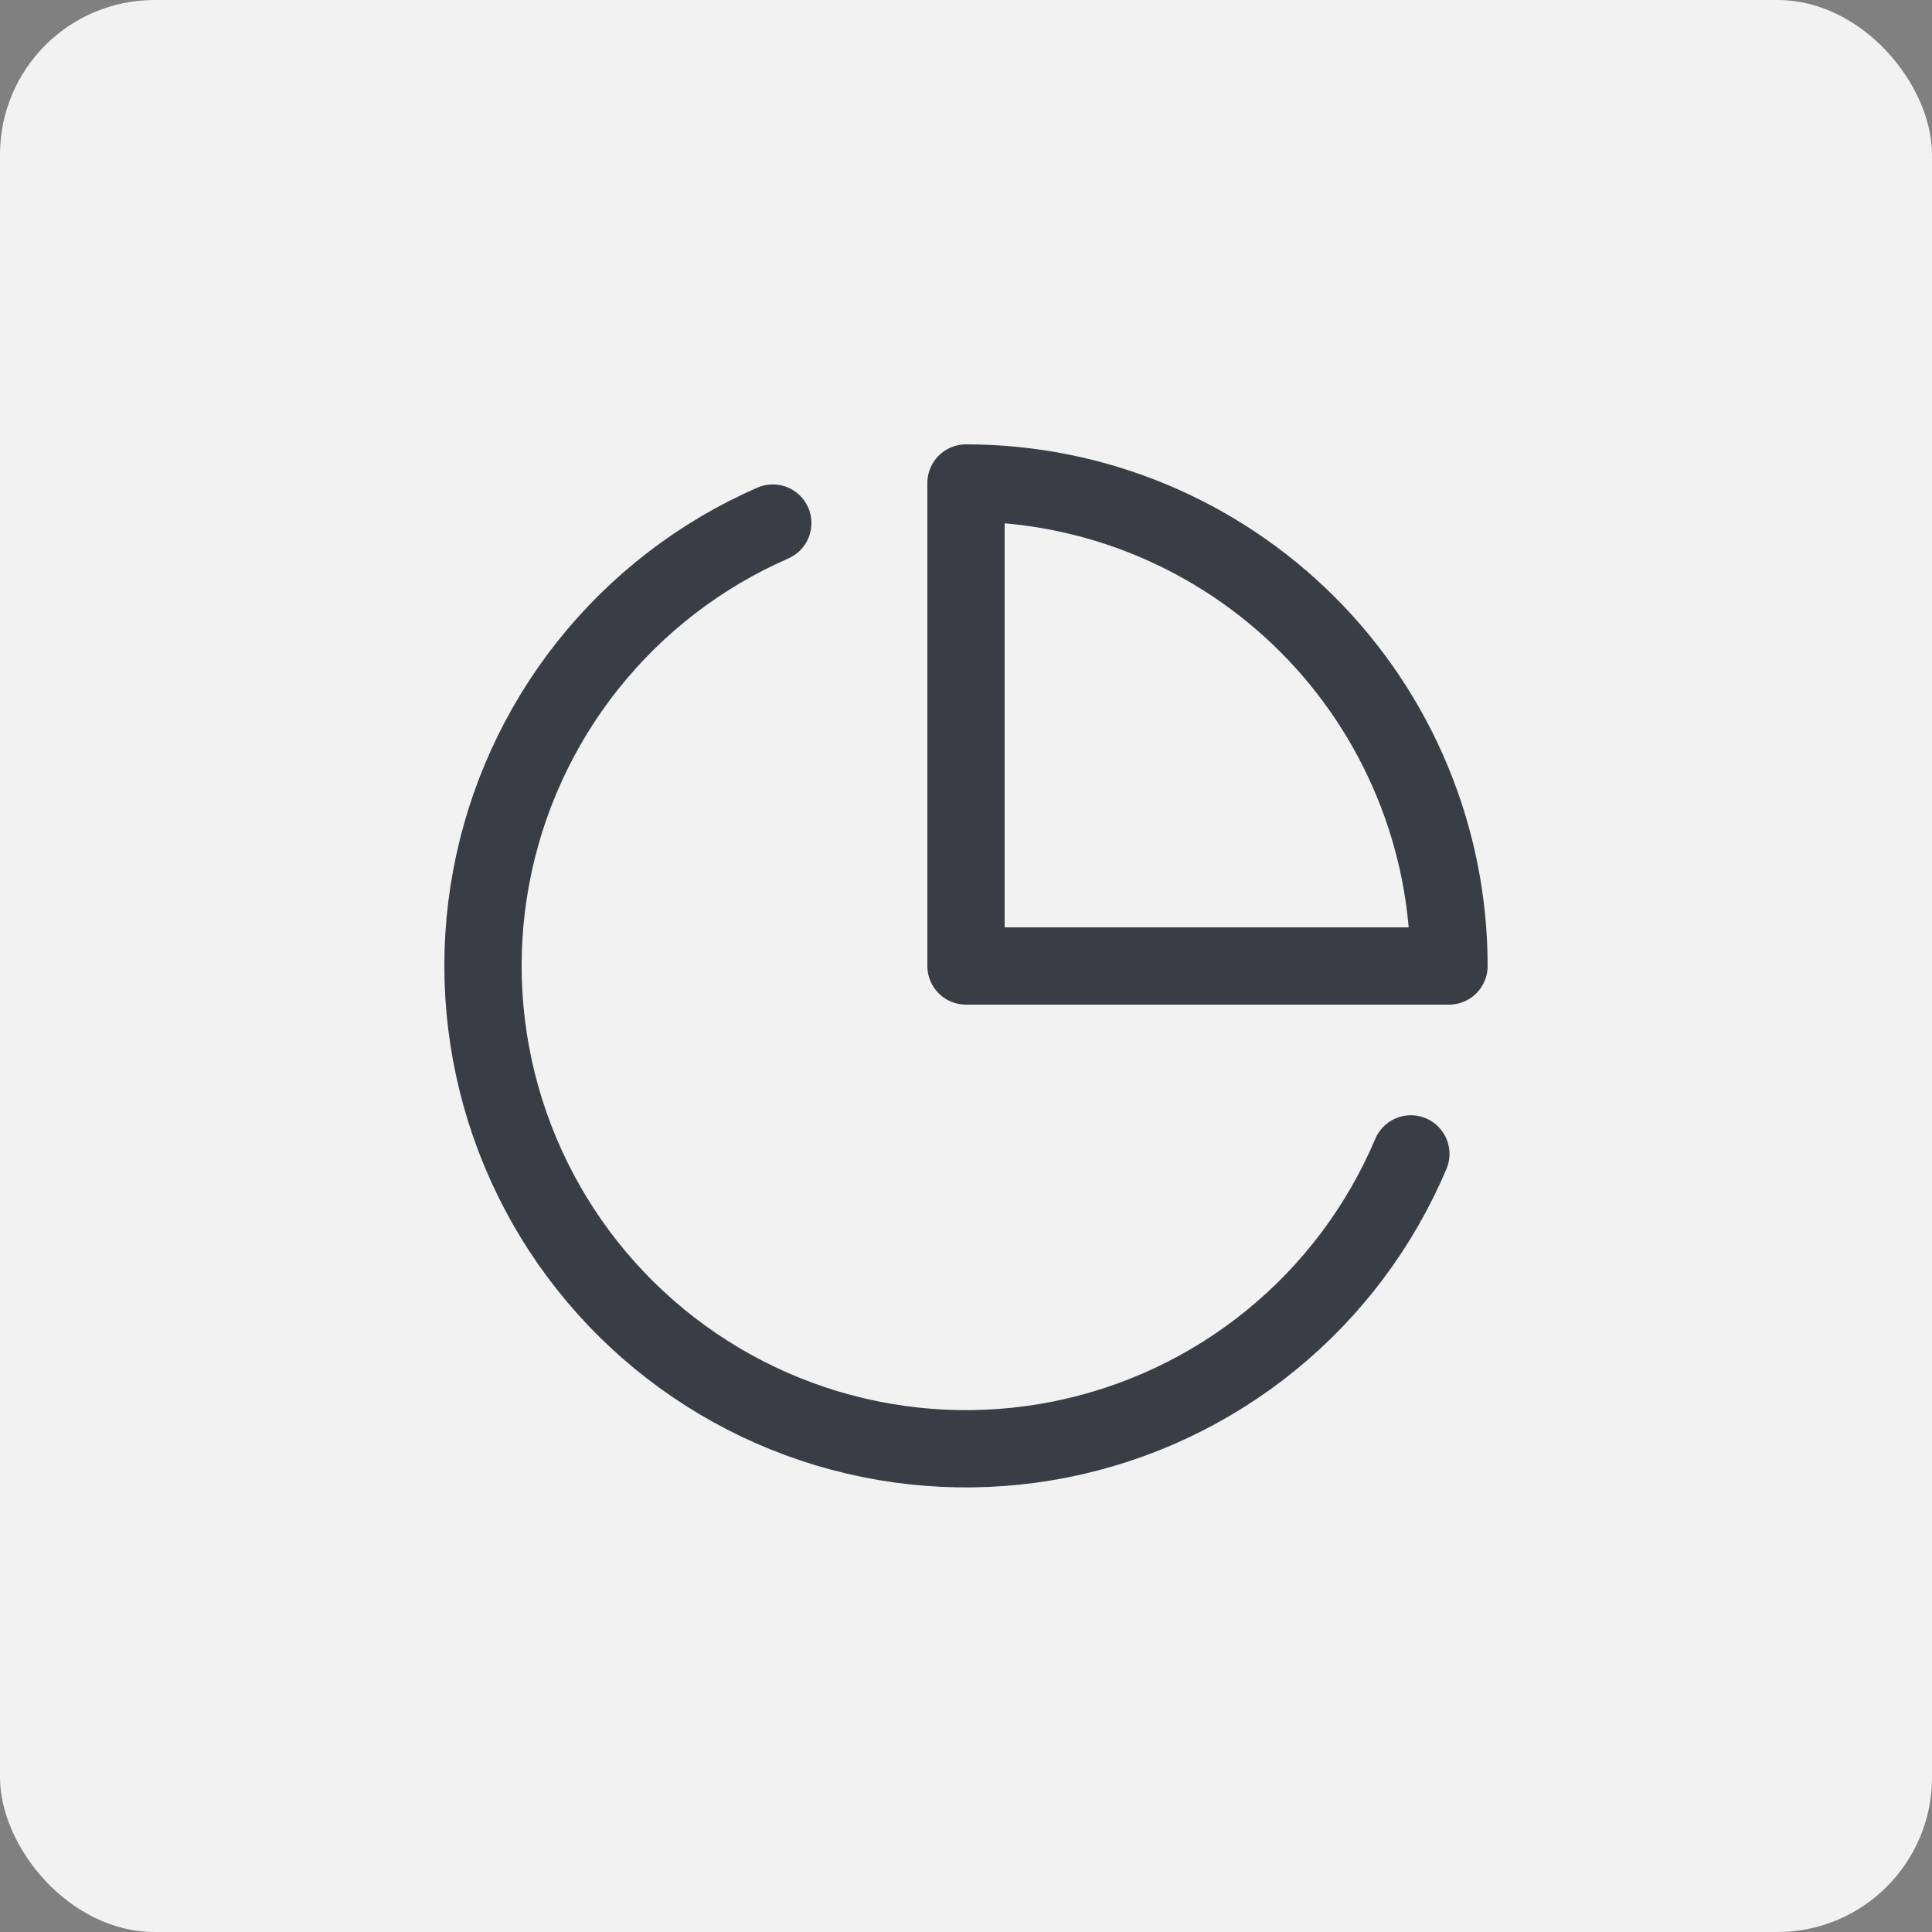 <svg width="50" height="50" viewBox="0 0 50 50" fill="none" xmlns="http://www.w3.org/2000/svg">
<rect x="0" y="0" width="50" height="50" fill="#808080" stroke="none"/>
<rect width="50" height="50" rx="4" fill="#F2F2F2"/>
<path d="M36.513 29.863C35.717 31.743 34.474 33.4 32.89 34.689C31.306 35.978 29.431 36.859 27.428 37.256C25.425 37.653 23.355 37.553 21.4 36.965C19.445 36.377 17.663 35.319 16.211 33.883C14.759 32.448 13.681 30.678 13.071 28.73C12.461 26.781 12.337 24.713 12.711 22.706C13.085 20.698 13.944 18.813 15.215 17.215C16.486 15.617 18.129 14.354 20 13.537" stroke="#393E46" stroke-width="2" stroke-linecap="round" stroke-linejoin="round"/>
<path d="M37.5 25C37.5 23.358 37.177 21.733 36.548 20.216C35.92 18.7 35 17.322 33.839 16.161C32.678 15 31.3 14.08 29.784 13.451C28.267 12.823 26.642 12.5 25 12.5V25H37.5Z" stroke="#393E46" stroke-width="2" stroke-linecap="round" stroke-linejoin="round"/>
</svg>
